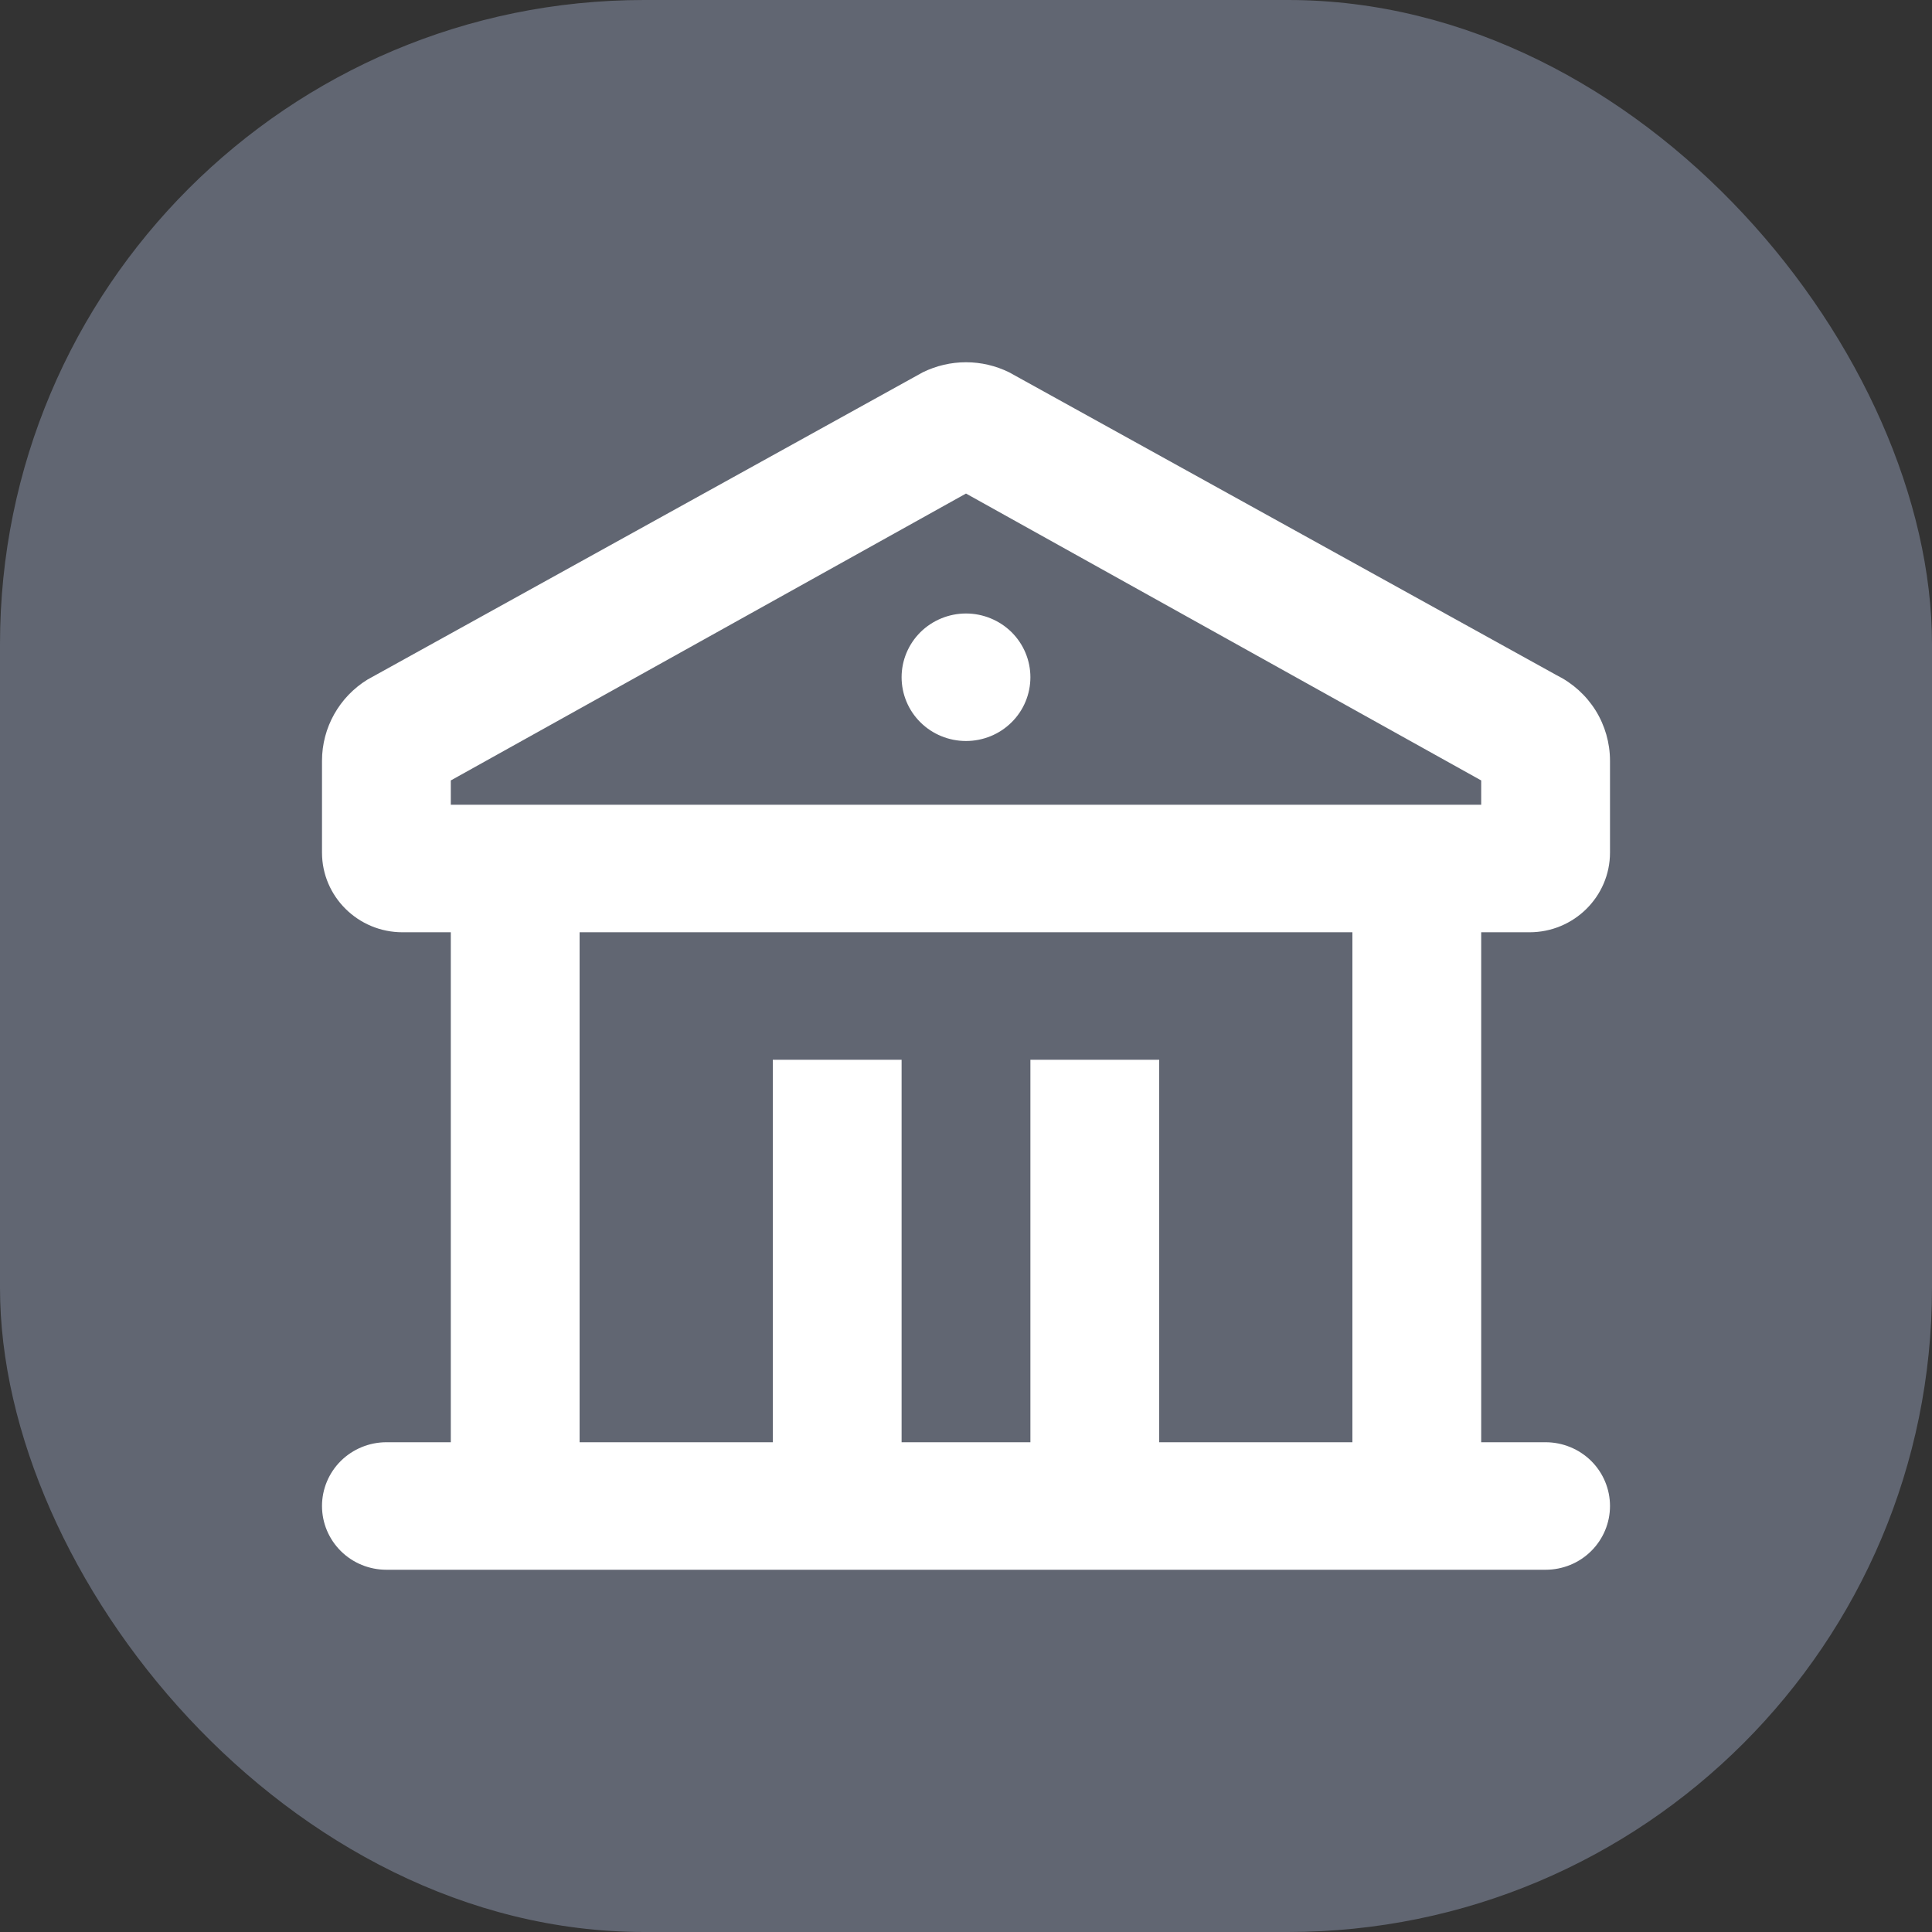 <svg width="24" height="24" viewBox="0 0 24 24" fill="none" xmlns="http://www.w3.org/2000/svg">
<rect x="0" y="0" width="24" height="24" fill="#333333" stroke="none"/>
<rect width="24" height="24" rx="8" fill="#616672"/>
<path d="M12.536 4.625L19.336 8.387C19.536 8.486 19.703 8.637 19.821 8.825C19.938 9.013 20 9.23 20 9.451V10.591C20 11.137 19.552 11.581 19 11.581H18.4V17.916H19.2C19.412 17.916 19.616 18 19.766 18.148C19.916 18.297 20 18.498 20 18.708C20 18.918 19.916 19.119 19.766 19.268C19.616 19.417 19.412 19.5 19.2 19.5H4.8C4.588 19.5 4.384 19.417 4.234 19.268C4.084 19.119 4 18.918 4 18.708C4 18.498 4.084 18.297 4.234 18.148C4.384 18 4.588 17.916 4.8 17.916H5.6V11.581H5C4.448 11.581 4 11.137 4 10.591V9.451C4 9.037 4.216 8.657 4.565 8.442L11.463 4.625C11.63 4.543 11.814 4.5 12 4.5C12.186 4.5 12.369 4.543 12.536 4.625ZM16.8 11.581H7.2V17.916H9.6V13.165H11.2V17.916H12.8V13.165H14.4V17.916H16.8V11.581ZM12 6.131L5.6 9.695V9.997H18.4V9.695L12 6.131ZM12 7.621C12.212 7.621 12.416 7.705 12.566 7.853C12.716 8.002 12.8 8.203 12.8 8.413C12.8 8.623 12.716 8.825 12.566 8.973C12.416 9.122 12.212 9.205 12 9.205C11.788 9.205 11.584 9.122 11.434 8.973C11.284 8.825 11.2 8.623 11.2 8.413C11.2 8.203 11.284 8.002 11.434 7.853C11.584 7.705 11.788 7.621 12 7.621Z" fill="white"/>
</svg>
